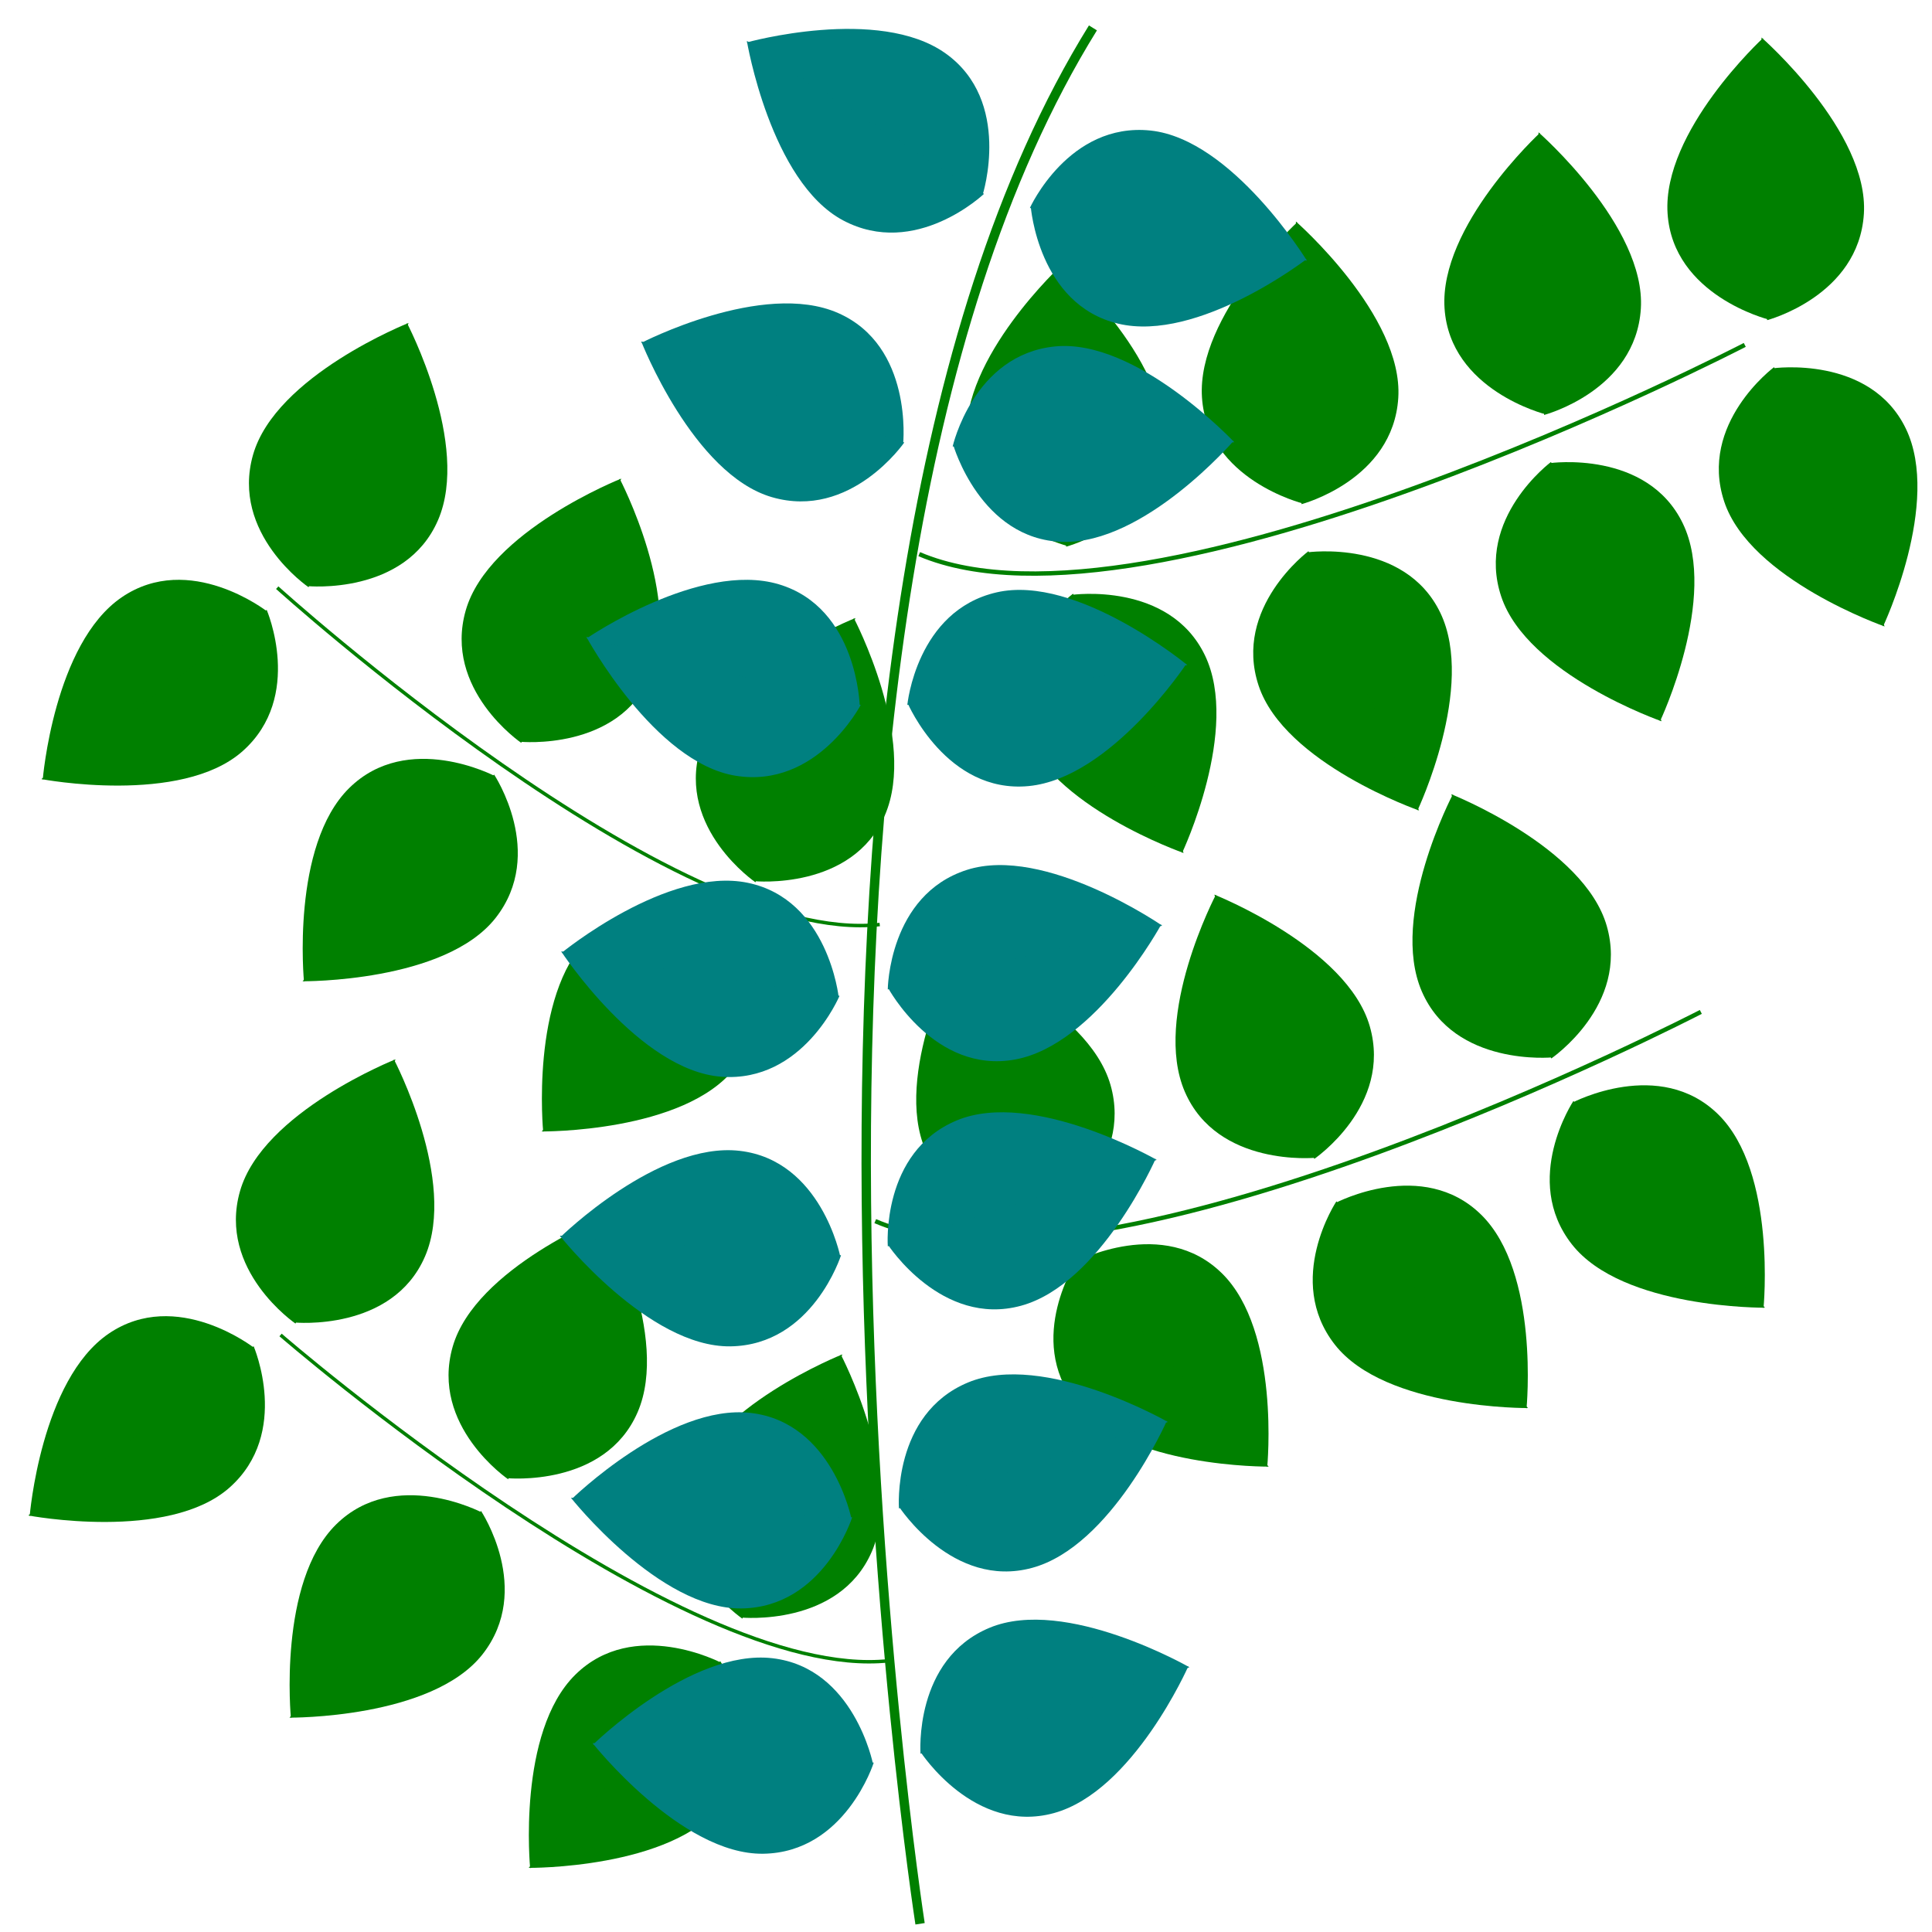 <?xml version="1.0" encoding="UTF-8" standalone="no"?>
<!-- Created with Inkscape (http://www.inkscape.org/) -->

<svg
   width="206"
   height="206"
   viewBox="0 0 54.504 54.504"
   version="1.1"
   id="svg5"
   inkscape:export-filename="kusa.png"
   inkscape:export-xdpi="96"
   inkscape:export-ydpi="96"
   inkscape:version="1.2.1 (9c6d41e4, 2022-07-14)"
   sodipodi:docname="描画.svg"
   xmlns:inkscape="http://www.inkscape.org/namespaces/inkscape"
   xmlns:sodipodi="http://sodipodi.sourceforge.net/DTD/sodipodi-0.dtd"
   xmlns="http://www.w3.org/2000/svg"
   xmlns:svg="http://www.w3.org/2000/svg">
  <sodipodi:namedview
     id="namedview7"
     pagecolor="#505050"
     bordercolor="#eeeeee"
     borderopacity="1"
     inkscape:showpageshadow="0"
     inkscape:pageopacity="0"
     inkscape:pagecheckerboard="0"
     inkscape:deskcolor="#505050"
     inkscape:document-units="mm"
     showgrid="false"
     inkscape:zoom="2.3786088"
     inkscape:cx="-8.8286901"
     inkscape:cy="84.29297"
     inkscape:window-width="1440"
     inkscape:window-height="855"
     inkscape:window-x="0"
     inkscape:window-y="23"
     inkscape:window-maximized="0"
     inkscape:current-layer="layer1" />
  <defs
     id="defs2" />
  <g
     inkscape:label="Layer 1"
     inkscape:groupmode="layer"
     id="layer1">
    <g
       id="g343"
       style="fill:#008000"
       transform="matrix(0.238,0,0,0.238,-17.573,34.489)">
      <path
         style="fill:#008000;stroke-width:0.265"
         d="m 26.743,9.439 c 0,0 -12.742,11.169 -12.113,20.922 0.629,9.753 11.484,12.585 11.484,12.585"
         id="path113"
         sodipodi:nodetypes="csc" />
      <path
         style="fill:#008000;stroke-width:0.265"
         d="m 26.573,9.517 c 0,0 11.956,11.012 11.326,20.765 -0.629,9.753 -11.956,12.585 -11.956,12.585"
         id="path113-2"
         sodipodi:nodetypes="csc" />
    </g>
    <g
       id="g343-9"
       style="fill:#008000"
       transform="matrix(0.224,0.08,-0.08,0.224,6.291,4.857)">
      <path
         style="fill:#008000;stroke-width:0.265"
         d="m 26.743,9.439 c 0,0 -12.742,11.169 -12.113,20.922 0.629,9.753 11.484,12.585 11.484,12.585"
         id="path113-9"
         sodipodi:nodetypes="csc" />
      <path
         style="fill:#008000;stroke-width:0.265"
         d="m 26.573,9.517 c 0,0 11.956,11.012 11.326,20.765 -0.629,9.753 -11.956,12.585 -11.956,12.585"
         id="path113-2-7"
         sodipodi:nodetypes="csc" />
    </g>
    <g
       id="g343-9-0"
       style="fill:#008000"
       transform="matrix(0.224,0.08,-0.08,0.224,12.291,9.248)">
      <path
         style="fill:#008000;stroke-width:0.265"
         d="m 26.743,9.439 c 0,0 -12.742,11.169 -12.113,20.922 0.629,9.753 11.484,12.585 11.484,12.585"
         id="path113-9-3"
         sodipodi:nodetypes="csc" />
      <path
         style="fill:#008000;stroke-width:0.265"
         d="m 26.573,9.517 c 0,0 11.956,11.012 11.326,20.765 -0.629,9.753 -11.956,12.585 -11.956,12.585"
         id="path113-2-7-9"
         sodipodi:nodetypes="csc" />
    </g>
    <g
       id="g343-9-8"
       style="fill:#008000"
       transform="matrix(0.224,0.08,-0.08,0.224,18.898,13.181)">
      <path
         style="fill:#008000;stroke-width:0.265"
         d="m 26.743,9.439 c 0,0 -12.742,11.169 -12.113,20.922 0.629,9.753 11.484,12.585 11.484,12.585"
         id="path113-9-6"
         sodipodi:nodetypes="csc" />
      <path
         style="fill:#008000;stroke-width:0.265"
         d="m 26.573,9.517 c 0,0 11.956,11.012 11.326,20.765 -0.629,9.753 -11.956,12.585 -11.956,12.585"
         id="path113-2-7-5"
         sodipodi:nodetypes="csc" />
    </g>
    <g
       id="g343-9-7"
       style="fill:#008000"
       transform="matrix(-0.177,-0.158,0.158,-0.177,18.524,37.816)">
      <path
         style="fill:#008000;stroke-width:0.265"
         d="m 26.743,9.439 c 0,0 -12.742,11.169 -12.113,20.922 0.629,9.753 11.484,12.585 11.484,12.585"
         id="path113-9-62"
         sodipodi:nodetypes="csc" />
      <path
         style="fill:#008000;stroke-width:0.265"
         d="m 26.573,9.517 c 0,0 11.956,11.012 11.326,20.765 -0.629,9.753 -11.956,12.585 -11.956,12.585"
         id="path113-2-7-7"
         sodipodi:nodetypes="csc" />
    </g>
    <g
       id="g343-9-7-0"
       style="fill:#008000"
       transform="matrix(-0.177,-0.158,0.158,-0.177,11.776,33.579)">
      <path
         style="fill:#008000;stroke-width:0.265"
         d="m 26.743,9.439 c 0,0 -12.742,11.169 -12.113,20.922 0.629,9.753 11.484,12.585 11.484,12.585"
         id="path113-9-62-3"
         sodipodi:nodetypes="csc" />
      <path
         style="fill:#008000;stroke-width:0.265"
         d="m 26.573,9.517 c 0,0 11.956,11.012 11.326,20.765 -0.629,9.753 -11.956,12.585 -11.956,12.585"
         id="path113-2-7-7-9"
         sodipodi:nodetypes="csc" />
    </g>
    <g
       id="g343-9-7-9"
       style="fill:#008000"
       transform="matrix(-0.146,-0.187,0.187,-0.146,3.305,28.358)">
      <path
         style="fill:#008000;stroke-width:0.265"
         d="m 26.743,9.439 c 0,0 -12.742,11.169 -12.113,20.922 0.629,9.753 11.484,12.585 11.484,12.585"
         id="path113-9-62-9"
         sodipodi:nodetypes="csc" />
      <path
         style="fill:#008000;stroke-width:0.265"
         d="m 26.573,9.517 c 0,0 11.956,11.012 11.326,20.765 -0.629,9.753 -11.956,12.585 -11.956,12.585"
         id="path113-2-7-7-1"
         sodipodi:nodetypes="csc" />
    </g>
    <g
       id="g343-9-72"
       style="fill:#008000"
       transform="matrix(0.224,0.08,-0.08,0.224,5.923,25.631)">
      <path
         style="fill:#008000;stroke-width:0.265"
         d="m 26.743,9.439 c 0,0 -12.742,11.169 -12.113,20.922 0.629,9.753 11.484,12.585 11.484,12.585"
         id="path113-9-36"
         sodipodi:nodetypes="csc" />
      <path
         style="fill:#008000;stroke-width:0.265"
         d="m 26.573,9.517 c 0,0 11.956,11.012 11.326,20.765 -0.629,9.753 -11.956,12.585 -11.956,12.585"
         id="path113-2-7-55"
         sodipodi:nodetypes="csc" />
    </g>
    <g
       id="g343-9-0-8"
       style="fill:#008000"
       transform="matrix(0.224,0.08,-0.08,0.224,11.922,30.023)">
      <path
         style="fill:#008000;stroke-width:0.265"
         d="m 26.743,9.439 c 0,0 -12.742,11.169 -12.113,20.922 0.629,9.753 11.484,12.585 11.484,12.585"
         id="path113-9-3-1"
         sodipodi:nodetypes="csc" />
      <path
         style="fill:#008000;stroke-width:0.265"
         d="m 26.573,9.517 c 0,0 11.956,11.012 11.326,20.765 -0.629,9.753 -11.956,12.585 -11.956,12.585"
         id="path113-2-7-9-4"
         sodipodi:nodetypes="csc" />
    </g>
    <g
       id="g343-9-8-7"
       style="fill:#008000"
       transform="matrix(0.224,0.08,-0.08,0.224,18.529,33.955)">
      <path
         style="fill:#008000;stroke-width:0.265"
         d="m 26.743,9.439 c 0,0 -12.742,11.169 -12.113,20.922 0.629,9.753 11.484,12.585 11.484,12.585"
         id="path113-9-6-1"
         sodipodi:nodetypes="csc" />
      <path
         style="fill:#008000;stroke-width:0.265"
         d="m 26.573,9.517 c 0,0 11.956,11.012 11.326,20.765 -0.629,9.753 -11.956,12.585 -11.956,12.585"
         id="path113-2-7-5-3"
         sodipodi:nodetypes="csc" />
    </g>
    <g
       id="g343-9-7-8"
       style="fill:#008000"
       transform="matrix(-0.177,-0.158,0.158,-0.177,18.156,58.591)">
      <path
         style="fill:#008000;stroke-width:0.265"
         d="m 26.743,9.439 c 0,0 -12.742,11.169 -12.113,20.922 0.629,9.753 11.484,12.585 11.484,12.585"
         id="path113-9-62-4"
         sodipodi:nodetypes="csc" />
      <path
         style="fill:#008000;stroke-width:0.265"
         d="m 26.573,9.517 c 0,0 11.956,11.012 11.326,20.765 -0.629,9.753 -11.956,12.585 -11.956,12.585"
         id="path113-2-7-7-8"
         sodipodi:nodetypes="csc" />
    </g>
    <g
       id="g343-9-8-7-5"
       style="fill:#008080"
       transform="matrix(0.077,0.225,-0.225,0.077,33.621,40.292)">
      <path
         style="fill:#008080;stroke-width:0.265"
         d="m 26.743,9.439 c 0,0 -12.742,11.169 -12.113,20.922 0.629,9.753 11.484,12.585 11.484,12.585"
         id="path113-9-6-1-5"
         sodipodi:nodetypes="csc" />
      <path
         style="fill:#008080;stroke-width:0.265"
         d="m 26.573,9.517 c 0,0 11.956,11.012 11.326,20.765 -0.629,9.753 -11.956,12.585 -11.956,12.585"
         id="path113-2-7-5-3-8"
         sodipodi:nodetypes="csc" />
    </g>
    <g
       id="g343-9-7-8-2"
       style="fill:#008080"
       transform="matrix(0.012,-0.237,0.237,0.012,14.158,55.399)">
      <path
         style="fill:#008080;stroke-width:0.265"
         d="m 26.743,9.439 c 0,0 -12.742,11.169 -12.113,20.922 0.629,9.753 11.484,12.585 11.484,12.585"
         id="path113-9-62-4-9"
         sodipodi:nodetypes="csc" />
      <path
         style="fill:#008080;stroke-width:0.265"
         d="m 26.573,9.517 c 0,0 11.956,11.012 11.326,20.765 -0.629,9.753 -11.956,12.585 -11.956,12.585"
         id="path113-2-7-7-8-8"
         sodipodi:nodetypes="csc" />
    </g>
    <g
       id="g343-9-8-7-6"
       style="fill:#008000"
       transform="matrix(-0.224,0.08,0.08,0.224,32.177,22.636)">
      <path
         style="fill:#008000;stroke-width:0.265"
         d="m 26.743,9.439 c 0,0 -12.742,11.169 -12.113,20.922 0.629,9.753 11.484,12.585 11.484,12.585"
         id="path113-9-6-1-9"
         sodipodi:nodetypes="csc" />
      <path
         style="fill:#008000;stroke-width:0.265"
         d="m 26.573,9.517 c 0,0 11.956,11.012 11.326,20.765 -0.629,9.753 -11.956,12.585 -11.956,12.585"
         id="path113-2-7-5-3-4"
         sodipodi:nodetypes="csc" />
    </g>
    <g
       id="g343-9-7-8-1"
       style="fill:#008000"
       transform="matrix(0.177,-0.158,-0.158,-0.177,32.55,47.271)">
      <path
         style="fill:#008000;stroke-width:0.265"
         d="m 26.743,9.439 c 0,0 -12.742,11.169 -12.113,20.922 0.629,9.753 11.484,12.585 11.484,12.585"
         id="path113-9-62-4-3"
         sodipodi:nodetypes="csc" />
      <path
         style="fill:#008000;stroke-width:0.265"
         d="m 26.573,9.517 c 0,0 11.956,11.012 11.326,20.765 -0.629,9.753 -11.956,12.585 -11.956,12.585"
         id="path113-2-7-7-8-7"
         sodipodi:nodetypes="csc" />
    </g>
    <g
       id="g343-9-8-7-6-8"
       style="fill:#008000"
       transform="matrix(-0.224,0.08,0.08,0.224,39.492,20.984)">
      <path
         style="fill:#008000;stroke-width:0.265"
         d="m 26.743,9.439 c 0,0 -12.742,11.169 -12.113,20.922 0.629,9.753 11.484,12.585 11.484,12.585"
         id="path113-9-6-1-9-8"
         sodipodi:nodetypes="csc" />
      <path
         style="fill:#008000;stroke-width:0.265"
         d="m 26.573,9.517 c 0,0 11.956,11.012 11.326,20.765 -0.629,9.753 -11.956,12.585 -11.956,12.585"
         id="path113-2-7-5-3-4-3"
         sodipodi:nodetypes="csc" />
    </g>
    <g
       id="g343-9-7-8-1-8"
       style="fill:#008000"
       transform="matrix(0.177,-0.158,-0.158,-0.177,39.865,45.619)">
      <path
         style="fill:#008000;stroke-width:0.265"
         d="m 26.743,9.439 c 0,0 -12.742,11.169 -12.113,20.922 0.629,9.753 11.484,12.585 11.484,12.585"
         id="path113-9-62-4-3-1"
         sodipodi:nodetypes="csc" />
      <path
         style="fill:#008000;stroke-width:0.265"
         d="m 26.573,9.517 c 0,0 11.956,11.012 11.326,20.765 -0.629,9.753 -11.956,12.585 -11.956,12.585"
         id="path113-2-7-7-8-7-5"
         sodipodi:nodetypes="csc" />
    </g>
    <g
       id="g343-9-8-7-6-3"
       style="fill:#008000"
       transform="matrix(-0.224,0.08,0.08,0.224,46.177,18.152)">
      <path
         style="fill:#008000;stroke-width:0.265"
         d="m 26.743,9.439 c 0,0 -12.742,11.169 -12.113,20.922 0.629,9.753 11.484,12.585 11.484,12.585"
         id="path113-9-6-1-9-5"
         sodipodi:nodetypes="csc" />
      <path
         style="fill:#008000;stroke-width:0.265"
         d="m 26.573,9.517 c 0,0 11.956,11.012 11.326,20.765 -0.629,9.753 -11.956,12.585 -11.956,12.585"
         id="path113-2-7-5-3-4-4"
         sodipodi:nodetypes="csc" />
    </g>
    <g
       id="g343-9-7-8-1-3"
       style="fill:#008000"
       transform="matrix(0.177,-0.158,-0.158,-0.177,46.551,42.788)">
      <path
         style="fill:#008000;stroke-width:0.265"
         d="m 26.743,9.439 c 0,0 -12.742,11.169 -12.113,20.922 0.629,9.753 11.484,12.585 11.484,12.585"
         id="path113-9-62-4-3-6"
         sodipodi:nodetypes="csc" />
      <path
         style="fill:#008000;stroke-width:0.265"
         d="m 26.573,9.517 c 0,0 11.956,11.012 11.326,20.765 -0.629,9.753 -11.956,12.585 -11.956,12.585"
         id="path113-2-7-7-8-7-59"
         sodipodi:nodetypes="csc" />
    </g>
    <g
       id="g343-9-8-7-6-5"
       style="fill:#008000"
       transform="matrix(-0.238,2.6750205e-4,2.6750205e-4,0.238,36.28,5.194)">
      <path
         style="fill:#008000;stroke-width:0.265"
         d="m 26.743,9.439 c 0,0 -12.742,11.169 -12.113,20.922 0.629,9.753 11.484,12.585 11.484,12.585"
         id="path113-9-6-1-9-4"
         sodipodi:nodetypes="csc" />
      <path
         style="fill:#008000;stroke-width:0.265"
         d="m 26.573,9.517 c 0,0 11.956,11.012 11.326,20.765 -0.629,9.753 -11.956,12.585 -11.956,12.585"
         id="path113-2-7-5-3-4-9"
         sodipodi:nodetypes="csc" />
    </g>
    <g
       id="g343-9-7-8-1-1"
       style="fill:#008000"
       transform="matrix(0.22,-0.089,-0.089,-0.22,28.349,28.521)">
      <path
         style="fill:#008000;stroke-width:0.265"
         d="m 26.743,9.439 c 0,0 -12.742,11.169 -12.113,20.922 0.629,9.753 11.484,12.585 11.484,12.585"
         id="path113-9-62-4-3-7"
         sodipodi:nodetypes="csc" />
      <path
         style="fill:#008000;stroke-width:0.265"
         d="m 26.573,9.517 c 0,0 11.956,11.012 11.326,20.765 -0.629,9.753 -11.956,12.585 -11.956,12.585"
         id="path113-2-7-7-8-7-55"
         sodipodi:nodetypes="csc" />
    </g>
    <g
       id="g343-9-8-7-6-5-2"
       style="fill:#008000"
       transform="matrix(-0.238,2.6750205e-4,2.6750205e-4,0.238,42.921,3.995)">
      <path
         style="fill:#008000;stroke-width:0.265"
         d="m 26.743,9.439 c 0,0 -12.742,11.169 -12.113,20.922 0.629,9.753 11.484,12.585 11.484,12.585"
         id="path113-9-6-1-9-4-6"
         sodipodi:nodetypes="csc" />
      <path
         style="fill:#008000;stroke-width:0.265"
         d="m 26.573,9.517 c 0,0 11.956,11.012 11.326,20.765 -0.629,9.753 -11.956,12.585 -11.956,12.585"
         id="path113-2-7-5-3-4-9-6"
         sodipodi:nodetypes="csc" />
    </g>
    <g
       id="g343-9-7-8-1-1-7"
       style="fill:#008000"
       transform="matrix(0.22,-0.089,-0.089,-0.22,34.99,27.322)">
      <path
         style="fill:#008000;stroke-width:0.265"
         d="m 26.743,9.439 c 0,0 -12.742,11.169 -12.113,20.922 0.629,9.753 11.484,12.585 11.484,12.585"
         id="path113-9-62-4-3-7-8"
         sodipodi:nodetypes="csc" />
      <path
         style="fill:#008000;stroke-width:0.265"
         d="m 26.573,9.517 c 0,0 11.956,11.012 11.326,20.765 -0.629,9.753 -11.956,12.585 -11.956,12.585"
         id="path113-2-7-7-8-7-55-4"
         sodipodi:nodetypes="csc" />
    </g>
    <g
       id="g343-9-8-7-6-5-1"
       style="fill:#008000"
       transform="matrix(-0.238,2.6750205e-4,2.6750205e-4,0.238,49.764,1.478)">
      <path
         style="fill:#008000;stroke-width:0.265"
         d="m 26.743,9.439 c 0,0 -12.742,11.169 -12.113,20.922 0.629,9.753 11.484,12.585 11.484,12.585"
         id="path113-9-6-1-9-4-7"
         sodipodi:nodetypes="csc" />
      <path
         style="fill:#008000;stroke-width:0.265"
         d="m 26.573,9.517 c 0,0 11.956,11.012 11.326,20.765 -0.629,9.753 -11.956,12.585 -11.956,12.585"
         id="path113-2-7-5-3-4-9-1"
         sodipodi:nodetypes="csc" />
    </g>
    <g
       id="g343-9-7-8-1-1-8"
       style="fill:#008000"
       transform="matrix(0.22,-0.089,-0.089,-0.22,41.833,24.805)">
      <path
         style="fill:#008000;stroke-width:0.265"
         d="m 26.743,9.439 c 0,0 -12.742,11.169 -12.113,20.922 0.629,9.753 11.484,12.585 11.484,12.585"
         id="path113-9-62-4-3-7-7"
         sodipodi:nodetypes="csc" />
      <path
         style="fill:#008000;stroke-width:0.265"
         d="m 26.573,9.517 c 0,0 11.956,11.012 11.326,20.765 -0.629,9.753 -11.956,12.585 -11.956,12.585"
         id="path113-2-7-7-8-7-55-8"
         sodipodi:nodetypes="csc" />
    </g>
    <g
       id="g343-9-8-7-6-5-7"
       style="fill:#008000"
       transform="matrix(-0.238,2.6750205e-4,2.6750205e-4,0.238,56.056,-1.196)">
      <path
         style="fill:#008000;stroke-width:0.265"
         d="m 26.743,9.439 c 0,0 -12.742,11.169 -12.113,20.922 0.629,9.753 11.484,12.585 11.484,12.585"
         id="path113-9-6-1-9-4-74"
         sodipodi:nodetypes="csc" />
      <path
         style="fill:#008000;stroke-width:0.265"
         d="m 26.573,9.517 c 0,0 11.956,11.012 11.326,20.765 -0.629,9.753 -11.956,12.585 -11.956,12.585"
         id="path113-2-7-5-3-4-9-4"
         sodipodi:nodetypes="csc" />
    </g>
    <g
       id="g343-9-7-8-1-1-9"
       style="fill:#008000"
       transform="matrix(0.22,-0.089,-0.089,-0.22,48.125,22.13)">
      <path
         style="fill:#008000;stroke-width:0.265"
         d="m 26.743,9.439 c 0,0 -12.742,11.169 -12.113,20.922 0.629,9.753 11.484,12.585 11.484,12.585"
         id="path113-9-62-4-3-7-1"
         sodipodi:nodetypes="csc" />
      <path
         style="fill:#008000;stroke-width:0.265"
         d="m 26.573,9.517 c 0,0 11.956,11.012 11.326,20.765 -0.629,9.753 -11.956,12.585 -11.956,12.585"
         id="path113-2-7-7-8-7-55-5"
         sodipodi:nodetypes="csc" />
    </g>
    <g
       id="g343-9-7-0-0"
       style="fill:#008000"
       transform="matrix(-0.177,-0.158,0.158,-0.177,11.407,54.353)">
      <path
         style="fill:#008000;stroke-width:0.265"
         d="m 26.743,9.439 c 0,0 -12.742,11.169 -12.113,20.922 0.629,9.753 11.484,12.585 11.484,12.585"
         id="path113-9-62-3-4"
         sodipodi:nodetypes="csc" />
      <path
         style="fill:#008000;stroke-width:0.265"
         d="m 26.573,9.517 c 0,0 11.956,11.012 11.326,20.765 -0.629,9.753 -11.956,12.585 -11.956,12.585"
         id="path113-2-7-7-9-6"
         sodipodi:nodetypes="csc" />
    </g>
    <g
       id="g343-9-7-9-0"
       style="fill:#008000"
       transform="matrix(-0.146,-0.187,0.187,-0.146,2.937,49.132)">
      <path
         style="fill:#008000;stroke-width:0.265"
         d="m 26.743,9.439 c 0,0 -12.742,11.169 -12.113,20.922 0.629,9.753 11.484,12.585 11.484,12.585"
         id="path113-9-62-9-3"
         sodipodi:nodetypes="csc" />
      <path
         style="fill:#008000;stroke-width:0.265"
         d="m 26.573,9.517 c 0,0 11.956,11.012 11.326,20.765 -0.629,9.753 -11.956,12.585 -11.956,12.585"
         id="path113-2-7-7-1-2"
         sodipodi:nodetypes="csc" />
    </g>
    <path
       style="fill:none;stroke-width:0.265;stroke:#008000;stroke-opacity:1"
       d="m 25.956,54.272 c 0,0 -5.663,-36.496 4.877,-53.485"
       id="path399" />
    <path
       style="fill:none;stroke:#008000;stroke-width:0.123;stroke-opacity:1"
       d="m 49.222,9.73 c 0,0 -16.762,8.682 -23.29,5.903"
       id="path399-9" />
    <path
       style="fill:none;stroke:#008000;stroke-width:0.123;stroke-opacity:1"
       d="m 47.982,28.547 c 0,0 -16.762,8.682 -23.29,5.903"
       id="path399-9-0" />
    <path
       style="fill:none;stroke:#008000;stroke-width:0.098;stroke-opacity:1"
       d="m 7.821,16.579 c 0,0 11.207,10.146 16.997,9.503"
       id="path399-9-0-2" />
    <path
       style="fill:none;stroke:#008000;stroke-width:0.097;stroke-opacity:1"
       d="m 7.915,37.661 c 0,0 11.311,9.813 17.156,9.191"
       id="path399-9-0-2-3" />
    <g
       id="g343-9-8-7-5-8"
       style="fill:#008080"
       transform="matrix(0.077,0.225,-0.225,0.077,33.013,33.372)">
      <path
         style="fill:#008080;stroke-width:0.265"
         d="m 26.743,9.439 c 0,0 -12.742,11.169 -12.113,20.922 0.629,9.753 11.484,12.585 11.484,12.585"
         id="path113-9-6-1-5-3"
         sodipodi:nodetypes="csc" />
      <path
         style="fill:#008080;stroke-width:0.265"
         d="m 26.573,9.517 c 0,0 11.956,11.012 11.326,20.765 -0.629,9.753 -11.956,12.585 -11.956,12.585"
         id="path113-2-7-5-3-8-0"
         sodipodi:nodetypes="csc" />
    </g>
    <g
       id="g343-9-7-8-2-6"
       style="fill:#008080"
       transform="matrix(0.012,-0.237,0.237,0.012,13.549,48.479)">
      <path
         style="fill:#008080;stroke-width:0.265"
         d="m 26.743,9.439 c 0,0 -12.742,11.169 -12.113,20.922 0.629,9.753 11.484,12.585 11.484,12.585"
         id="path113-9-62-4-9-2"
         sodipodi:nodetypes="csc" />
      <path
         style="fill:#008080;stroke-width:0.265"
         d="m 26.573,9.517 c 0,0 11.956,11.012 11.326,20.765 -0.629,9.753 -11.956,12.585 -11.956,12.585"
         id="path113-2-7-7-8-8-2"
         sodipodi:nodetypes="csc" />
    </g>
    <g
       id="g343-9-8-7-5-8-5"
       style="fill:#008080"
       transform="matrix(0.077,0.225,-0.225,0.077,32.698,25.978)">
      <path
         style="fill:#008080;stroke-width:0.265"
         d="m 26.743,9.439 c 0,0 -12.742,11.169 -12.113,20.922 0.629,9.753 11.484,12.585 11.484,12.585"
         id="path113-9-6-1-5-3-2"
         sodipodi:nodetypes="csc" />
      <path
         style="fill:#008080;stroke-width:0.265"
         d="m 26.573,9.517 c 0,0 11.956,11.012 11.326,20.765 -0.629,9.753 -11.956,12.585 -11.956,12.585"
         id="path113-2-7-5-3-8-0-2"
         sodipodi:nodetypes="csc" />
    </g>
    <g
       id="g343-9-7-8-2-6-7"
       style="fill:#008080"
       transform="matrix(0.012,-0.237,0.237,0.012,13.235,41.085)">
      <path
         style="fill:#008080;stroke-width:0.265"
         d="m 26.743,9.439 c 0,0 -12.742,11.169 -12.113,20.922 0.629,9.753 11.484,12.585 11.484,12.585"
         id="path113-9-62-4-9-2-1"
         sodipodi:nodetypes="csc" />
      <path
         style="fill:#008080;stroke-width:0.265"
         d="m 26.573,9.517 c 0,0 11.956,11.012 11.326,20.765 -0.629,9.753 -11.956,12.585 -11.956,12.585"
         id="path113-2-7-7-8-8-2-5"
         sodipodi:nodetypes="csc" />
    </g>
    <g
       id="g343-9-8-7-5-8-2"
       style="fill:#008080"
       transform="matrix(0.058,0.23,-0.23,0.058,33.408,19.416)">
      <path
         style="fill:#008080;stroke-width:0.265"
         d="m 26.743,9.439 c 0,0 -12.742,11.169 -12.113,20.922 0.629,9.753 11.484,12.585 11.484,12.585"
         id="path113-9-6-1-5-3-1"
         sodipodi:nodetypes="csc" />
      <path
         style="fill:#008080;stroke-width:0.265"
         d="m 26.573,9.517 c 0,0 11.956,11.012 11.326,20.765 -0.629,9.753 -11.956,12.585 -11.956,12.585"
         id="path113-2-7-5-3-8-0-1"
         sodipodi:nodetypes="csc" />
    </g>
    <g
       id="g343-9-7-8-2-6-0"
       style="fill:#008080"
       transform="matrix(0.033,-0.235,0.235,0.033,12.73,32.812)">
      <path
         style="fill:#008080;stroke-width:0.265"
         d="m 26.743,9.439 c 0,0 -12.742,11.169 -12.113,20.922 0.629,9.753 11.484,12.585 11.484,12.585"
         id="path113-9-62-4-9-2-18"
         sodipodi:nodetypes="csc" />
      <path
         style="fill:#008080;stroke-width:0.265"
         d="m 26.573,9.517 c 0,0 11.956,11.012 11.326,20.765 -0.629,9.753 -11.956,12.585 -11.956,12.585"
         id="path113-2-7-7-8-8-2-7"
         sodipodi:nodetypes="csc" />
    </g>
    <g
       id="g343-9-8-7-5-8-2-6"
       style="fill:#008080"
       transform="matrix(0.038,0.235,-0.235,0.038,34.697,12.119)">
      <path
         style="fill:#008080;stroke-width:0.265"
         d="m 26.743,9.439 c 0,0 -12.742,11.169 -12.113,20.922 0.629,9.753 11.484,12.585 11.484,12.585"
         id="path113-9-6-1-5-3-1-0"
         sodipodi:nodetypes="csc" />
      <path
         style="fill:#008080;stroke-width:0.265"
         d="m 26.573,9.517 c 0,0 11.956,11.012 11.326,20.765 -0.629,9.753 -11.956,12.585 -11.956,12.585"
         id="path113-2-7-5-3-8-0-1-0"
         sodipodi:nodetypes="csc" />
    </g>
    <g
       id="g343-9-7-8-2-6-0-9"
       style="fill:#008080"
       transform="matrix(0.053,-0.232,0.232,0.053,12.934,23.67)">
      <path
         style="fill:#008080;stroke-width:0.265"
         d="m 26.743,9.439 c 0,0 -12.742,11.169 -12.113,20.922 0.629,9.753 11.484,12.585 11.484,12.585"
         id="path113-9-62-4-9-2-18-5"
         sodipodi:nodetypes="csc" />
      <path
         style="fill:#008080;stroke-width:0.265"
         d="m 26.573,9.517 c 0,0 11.956,11.012 11.326,20.765 -0.629,9.753 -11.956,12.585 -11.956,12.585"
         id="path113-2-7-7-8-8-2-7-6"
         sodipodi:nodetypes="csc" />
    </g>
    <g
       id="g343-9-8-7-5-8-2-6-2"
       style="fill:#008080"
       transform="matrix(0.008,0.237,-0.237,0.008,36.845,6.063)">
      <path
         style="fill:#008080;stroke-width:0.265"
         d="m 26.743,9.439 c 0,0 -12.742,11.169 -12.113,20.922 0.629,9.753 11.484,12.585 11.484,12.585"
         id="path113-9-6-1-5-3-1-0-8"
         sodipodi:nodetypes="csc" />
      <path
         style="fill:#008080;stroke-width:0.265"
         d="m 26.573,9.517 c 0,0 11.956,11.012 11.326,20.765 -0.629,9.753 -11.956,12.585 -11.956,12.585"
         id="path113-2-7-5-3-8-0-1-0-5"
         sodipodi:nodetypes="csc" />
    </g>
    <g
       id="g343-9-7-8-2-6-0-9-9"
       style="fill:#008080"
       transform="matrix(0.081,-0.223,0.223,0.081,13.818,14.828)">
      <path
         style="fill:#008080;stroke-width:0.265"
         d="m 26.743,9.439 c 0,0 -12.742,11.169 -12.113,20.922 0.629,9.753 11.484,12.585 11.484,12.585"
         id="path113-9-62-4-9-2-18-5-4"
         sodipodi:nodetypes="csc" />
      <path
         style="fill:#008080;stroke-width:0.265"
         d="m 26.573,9.517 c 0,0 11.956,11.012 11.326,20.765 -0.629,9.753 -11.956,12.585 -11.956,12.585"
         id="path113-2-7-7-8-8-2-7-6-3"
         sodipodi:nodetypes="csc" />
    </g>
    <g
       id="g343-9-8-7-5-8-2-6-2-9"
       style="fill:#008080"
       transform="matrix(-0.04,0.234,-0.234,-0.04,40.148,1.474)">
      <path
         style="fill:#008080;stroke-width:0.265"
         d="m 26.743,9.439 c 0,0 -12.742,11.169 -12.113,20.922 0.629,9.753 11.484,12.585 11.484,12.585"
         id="path113-9-6-1-5-3-1-0-8-0"
         sodipodi:nodetypes="csc" />
      <path
         style="fill:#008080;stroke-width:0.265"
         d="m 26.573,9.517 c 0,0 11.956,11.012 11.326,20.765 -0.629,9.753 -11.956,12.585 -11.956,12.585"
         id="path113-2-7-5-3-8-0-1-0-5-5"
         sodipodi:nodetypes="csc" />
    </g>
    <g
       id="g343-9-7-8-2-6-0-9-9-6"
       style="fill:#008080"
       transform="matrix(0.125,-0.202,0.202,0.125,15.82,5.376)">
      <path
         style="fill:#008080;stroke-width:0.265"
         d="m 26.743,9.439 c 0,0 -12.742,11.169 -12.113,20.922 0.629,9.753 11.484,12.585 11.484,12.585"
         id="path113-9-62-4-9-2-18-5-4-3"
         sodipodi:nodetypes="csc" />
      <path
         style="fill:#008080;stroke-width:0.265"
         d="m 26.573,9.517 c 0,0 11.956,11.012 11.326,20.765 -0.629,9.753 -11.956,12.585 -11.956,12.585"
         id="path113-2-7-7-8-8-2-7-6-3-6"
         sodipodi:nodetypes="csc" />
    </g>
  </g>
</svg>
